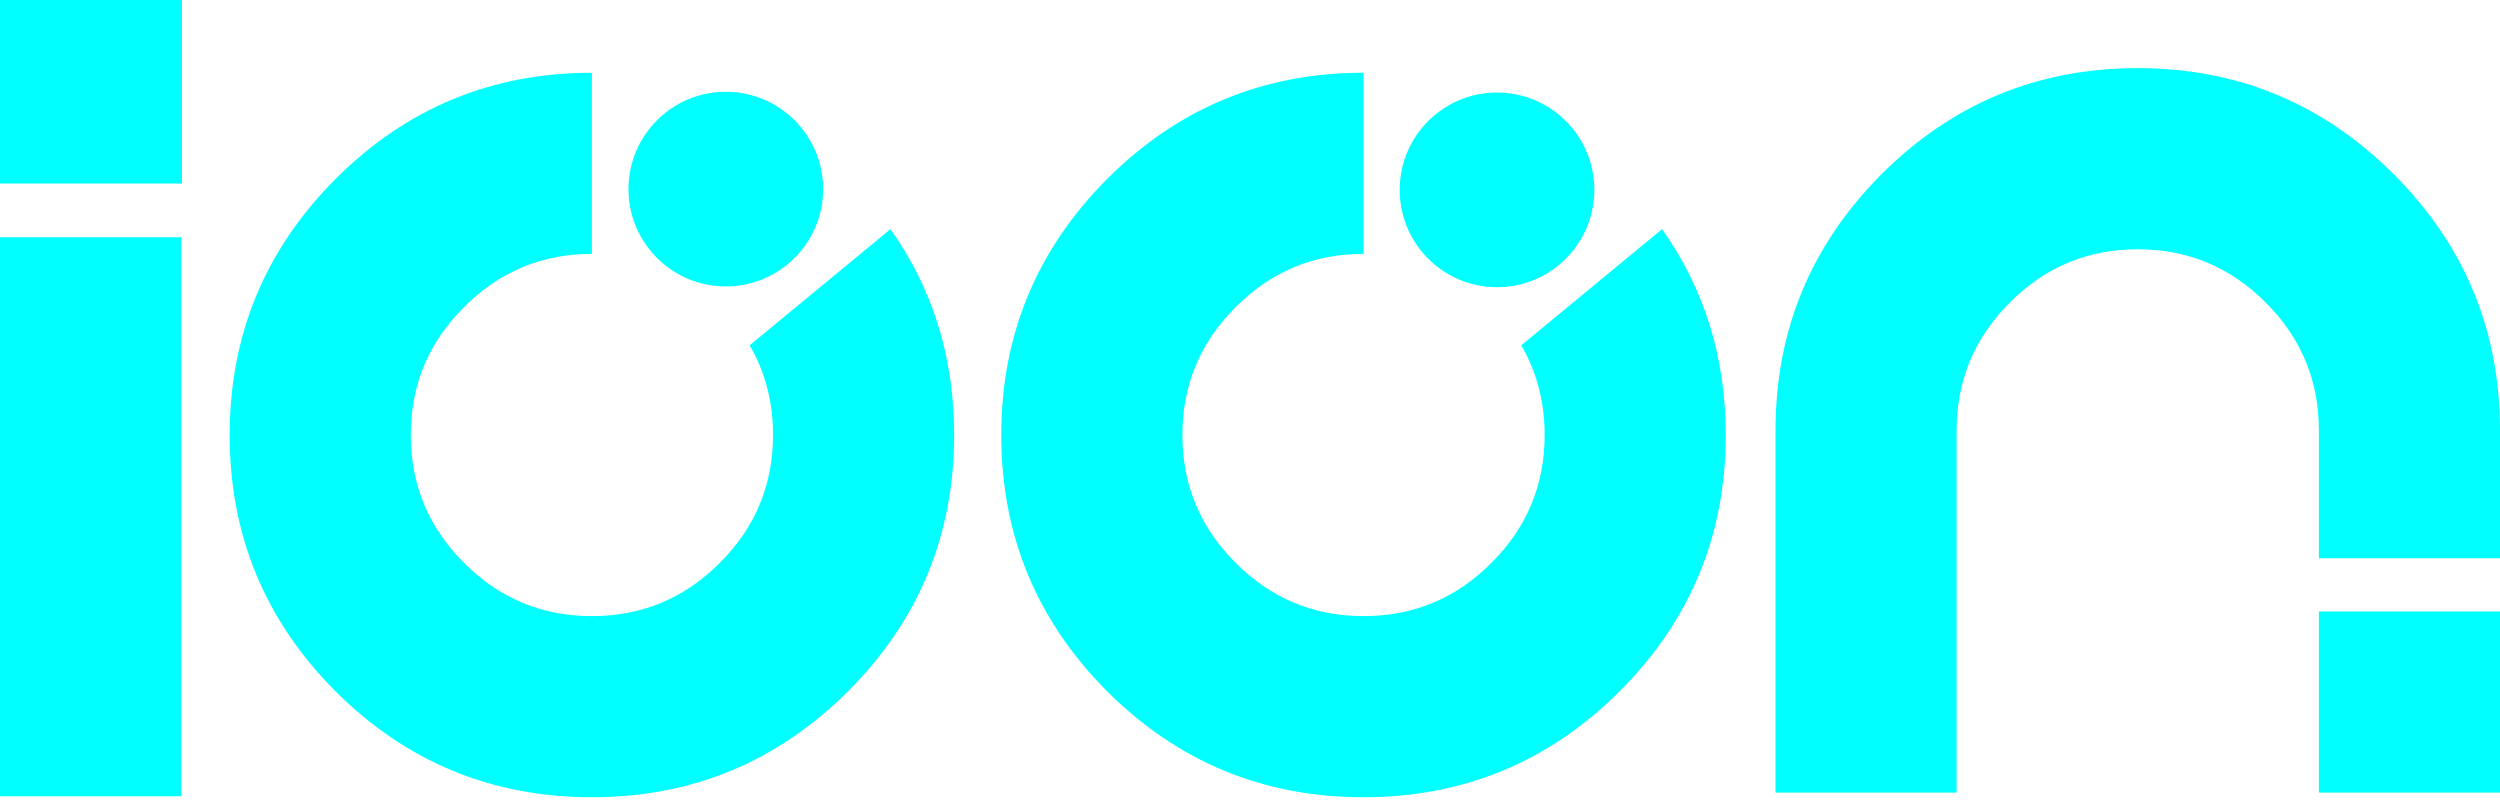 <?xml version="1.0" encoding="UTF-8"?> <svg xmlns="http://www.w3.org/2000/svg" width="274" height="88" viewBox="0 0 274 88" fill="none"> <path fill-rule="evenodd" clip-rule="evenodd" d="M9.944 26.002H0V87.27H19.888V57.4V26.002H9.944ZM9.972 0H0V20.116H19.944V10.313V0H9.972ZM194.597 86.871V47.17C194.597 36.221 198.465 26.866 206.202 19.107C213.961 11.348 223.327 7.468 234.298 7.468C245.247 7.468 254.602 11.348 262.361 19.107C270.12 26.866 274 36.221 274 47.17V61.184H254.149V47.17C254.149 41.695 252.204 37.024 248.313 33.155C244.444 29.264 239.773 27.319 234.298 27.319C228.824 27.319 224.152 29.264 220.284 33.155C216.393 37.024 214.447 41.695 214.447 47.17V86.871H194.597ZM64.873 67.526C70.348 67.526 75.019 65.581 78.888 61.69C82.779 57.821 84.724 53.15 84.724 47.675C84.724 44.046 83.869 40.77 82.159 37.846L97.596 25.112C102.248 31.677 104.575 39.198 104.575 47.675C104.575 58.647 100.695 68.013 92.936 75.772C85.177 83.509 75.823 87.377 64.873 87.377C53.902 87.377 44.536 83.509 36.777 75.772C29.04 68.013 25.172 58.647 25.172 47.675C25.172 36.726 29.04 27.372 36.777 19.613C44.536 11.853 53.902 7.974 64.873 7.974V27.825C59.399 27.825 54.727 29.77 50.859 33.661C46.968 37.529 45.023 42.201 45.023 47.675C45.023 53.15 46.968 57.821 50.859 61.69C54.727 65.581 59.399 67.526 64.873 67.526ZM254.149 86.871V67.02H274V86.871H254.149ZM163.456 61.69C159.588 65.581 154.917 67.526 149.442 67.526C143.967 67.526 139.296 65.581 135.428 61.69C131.537 57.821 129.591 53.15 129.591 47.675C129.591 42.201 131.537 37.529 135.428 33.661C139.296 29.77 143.967 27.825 149.442 27.825V7.974C138.47 7.974 129.105 11.853 121.345 19.613C113.609 27.372 109.74 36.726 109.74 47.675C109.74 58.647 113.609 68.013 121.345 75.772C129.105 83.509 138.47 87.377 149.442 87.377C160.391 87.377 169.745 83.509 177.505 75.772C185.264 68.013 189.144 58.647 189.144 47.675C189.144 39.198 186.817 31.677 182.165 25.112L166.728 37.846C168.438 40.77 169.293 44.046 169.293 47.675C169.293 53.15 167.347 57.821 163.456 61.69ZM90.216 20.725C90.216 26.617 85.44 31.393 79.548 31.393C73.657 31.393 68.881 26.617 68.881 20.725C68.881 14.834 73.657 10.058 79.548 10.058C85.44 10.058 90.216 14.834 90.216 20.725ZM174.741 20.809C174.741 26.701 169.965 31.477 164.073 31.477C158.182 31.477 153.406 26.701 153.406 20.809C153.406 14.918 158.182 10.142 164.073 10.142C169.965 10.142 174.741 14.918 174.741 20.809Z" fill="#00FFFF"></path> </svg> 